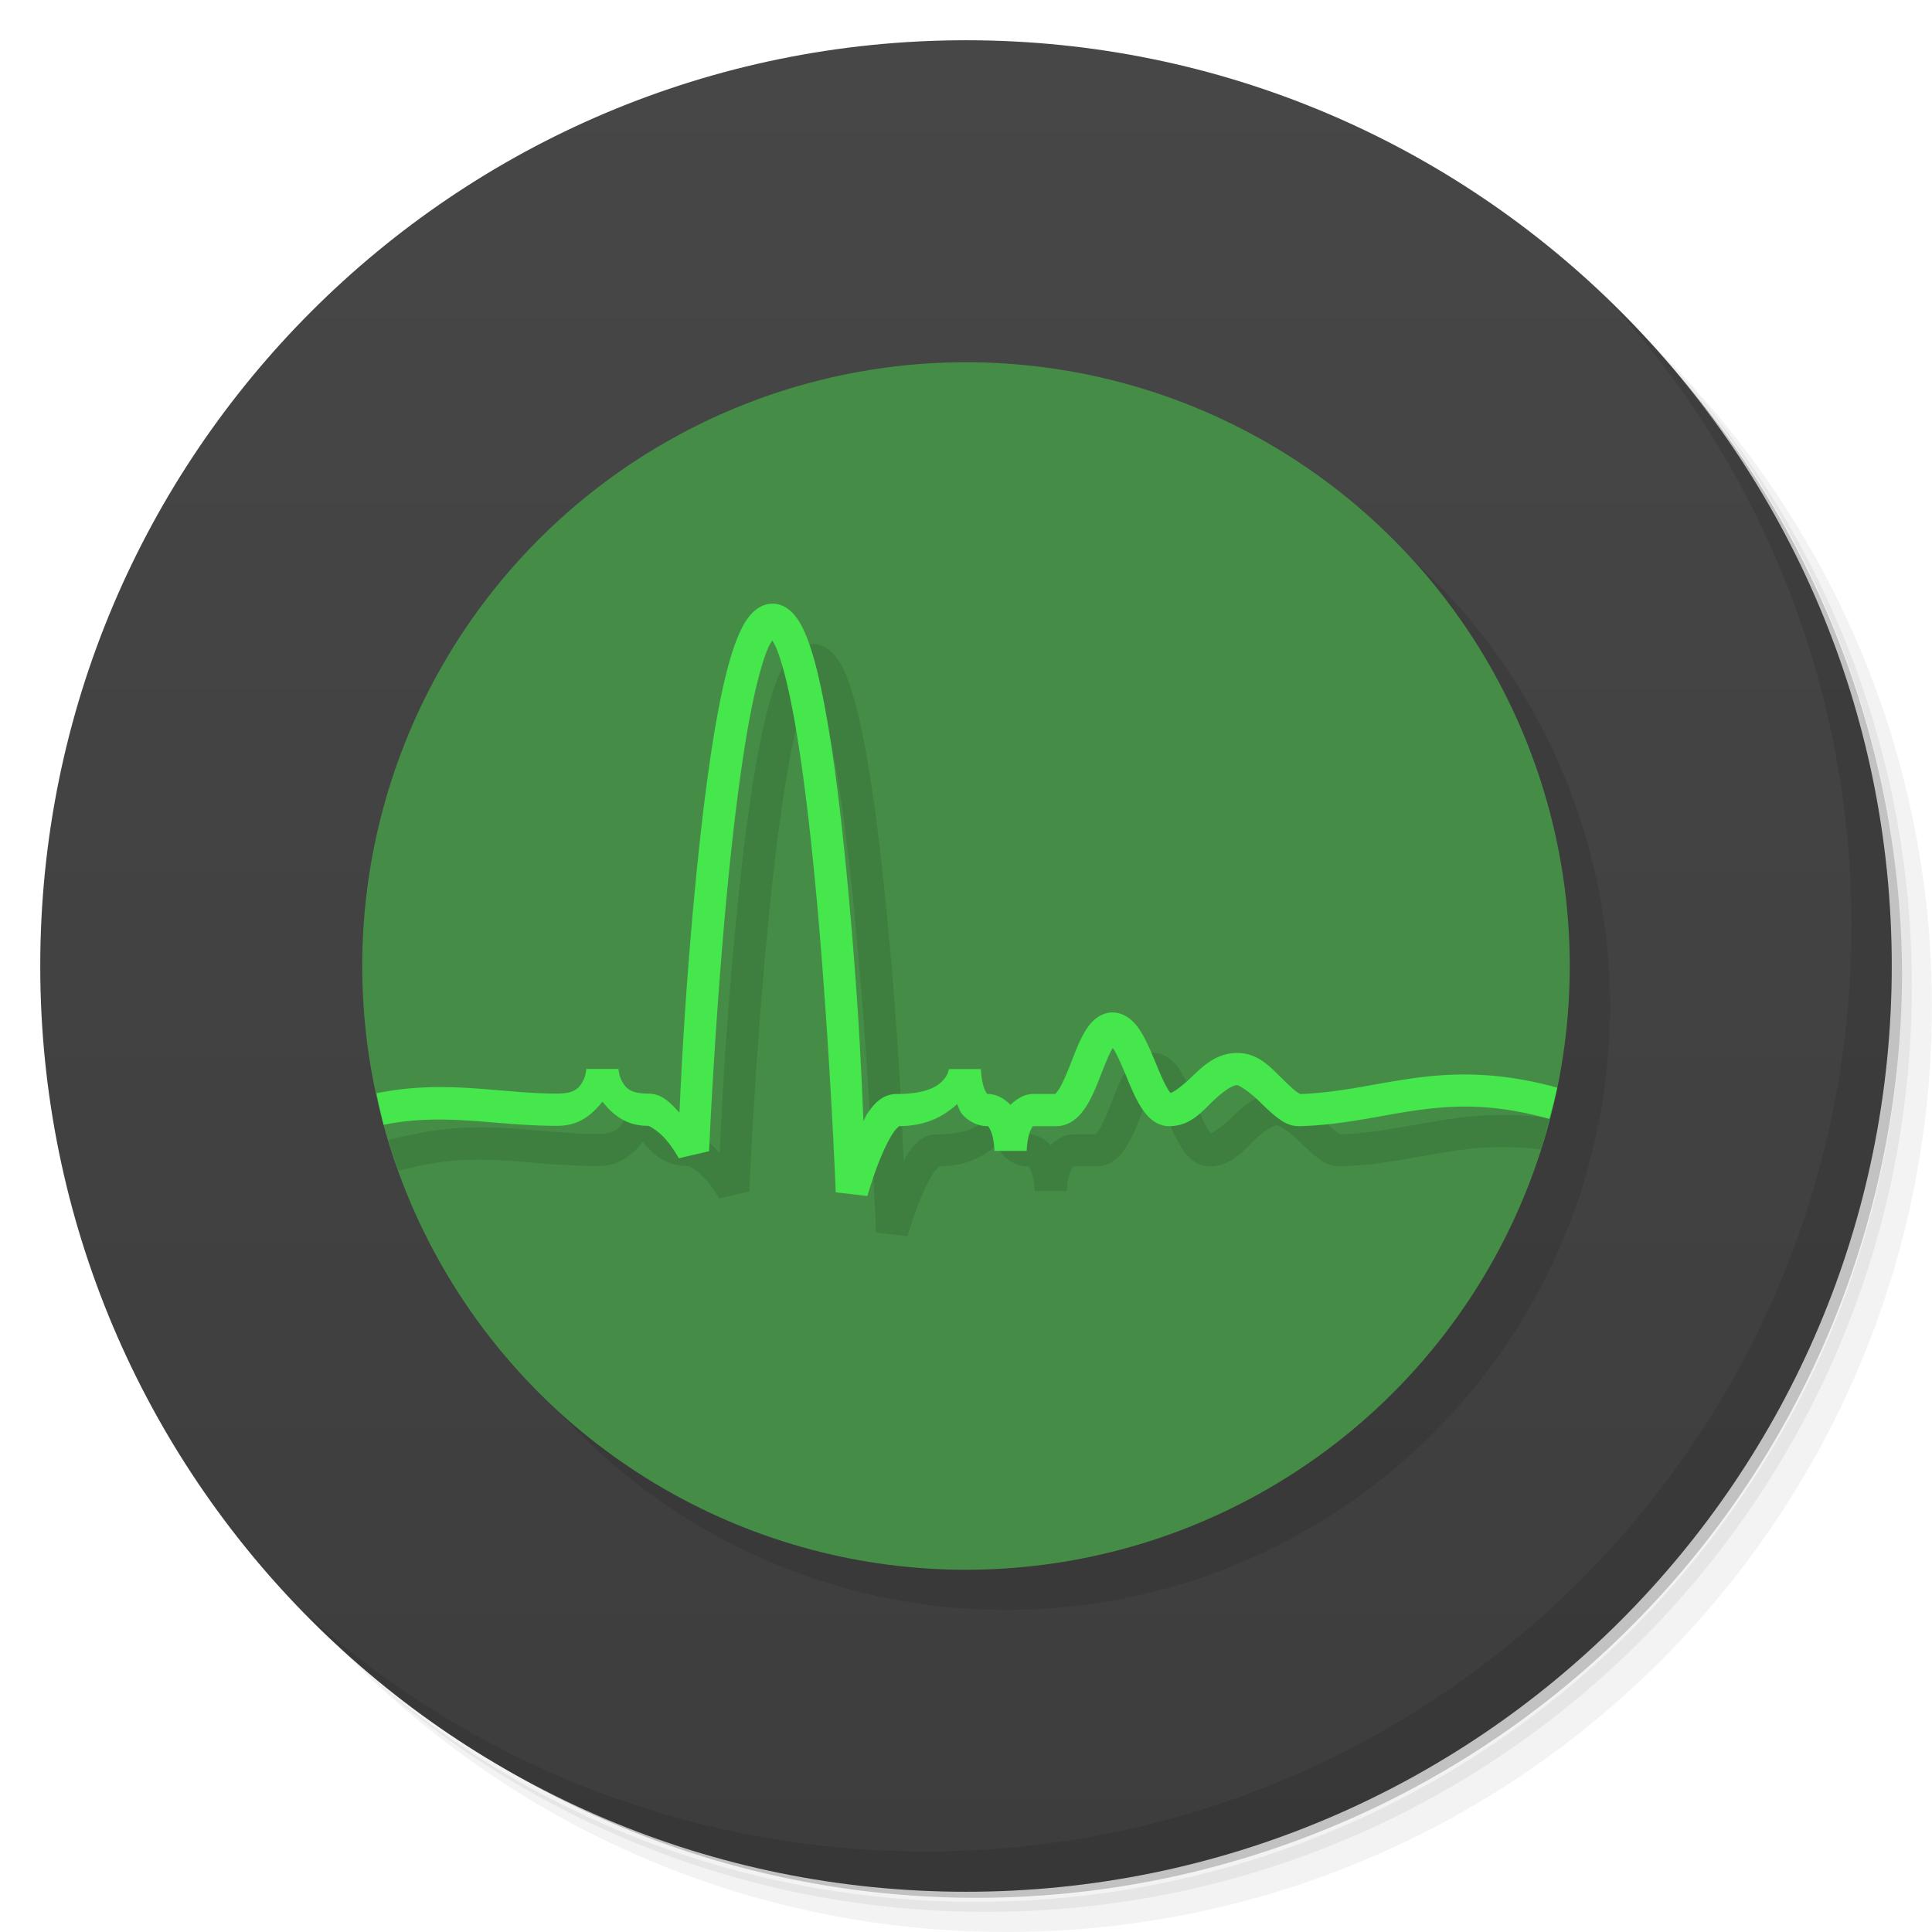 <svg version="1.1" viewBox="0 0 48 48" xmlns="http://www.w3.org/2000/svg">
 <defs>
  <linearGradient id="bg" x1="1" x2="47" gradientTransform="matrix(0 -1 1 0 -1.5e-6 48)" gradientUnits="userSpaceOnUse">
   <stop style="stop-color:#3d3d3d" offset="0"/>
   <stop style="stop-color:#474747" offset="1"/>
  </linearGradient>
 </defs>
 <path d="m36.31 5c5.859 4.062 9.688 10.831 9.688 18.5 0 12.426-10.07 22.5-22.5 22.5-7.669 0-14.438-3.828-18.5-9.688 1.037 1.822 2.306 3.499 3.781 4.969 4.085 3.712 9.514 5.969 15.469 5.969 12.703 0 23-10.298 23-23 0-5.954-2.256-11.384-5.969-15.469-1.469-1.475-3.147-2.744-4.969-3.781zm4.969 3.781c3.854 4.113 6.219 9.637 6.219 15.719 0 12.703-10.297 23-23 23-6.081 0-11.606-2.364-15.719-6.219 4.16 4.144 9.883 6.719 16.219 6.719 12.703 0 23-10.298 23-23 0-6.335-2.575-12.06-6.719-16.219z" style="opacity:.05"/>
 <path d="m41.28 8.781c3.712 4.085 5.969 9.514 5.969 15.469 0 12.703-10.297 23-23 23-5.954 0-11.384-2.256-15.469-5.969 4.113 3.854 9.637 6.219 15.719 6.219 12.703 0 23-10.298 23-23 0-6.081-2.364-11.606-6.219-15.719z" style="opacity:.1"/>
 <path d="m31.25 2.375c8.615 3.154 14.75 11.417 14.75 21.13 0 12.426-10.07 22.5-22.5 22.5-9.708 0-17.971-6.135-21.12-14.75a23 23 0 0 0 44.875-7 23 23 0 0 0-16-21.875z" style="opacity:.2"/>
 <path d="m24 1c12.703 0 23 10.297 23 23s-10.297 23-23 23-23-10.297-23-23 10.297-23 23-23z" style="fill:url(#bg)"/>
 <g transform="translate(1,1)"></g>
 <circle cx="25" cy="25" r="15" style="opacity:.1"/>
 <circle cx="24" cy="24" r="15" style="fill:#458d47"/>
 <path d="m20.193 15.998c-0.244 0-0.436 0.144-0.56 0.291-0.125 0.148-0.213 0.321-0.297 0.523-0.169 0.406-0.309 0.935-0.438 1.567-0.256 1.263-0.459 2.919-0.619 4.574-0.275 2.849-0.363 4.954-0.398 5.692-0.212-0.216-0.404-0.475-0.783-0.475-0.446 0-0.555-0.147-0.641-0.301s-0.09-0.312-0.09-0.312h-0.801s-4e-3 0.158-0.089 0.312c-0.086 0.155-0.192 0.301-0.633 0.301-1.448 0-2.777-0.36-4.496-6e-3 -0.231 0.048-0.466 0.102-0.698 0.156a15 15 0 0 0 0.252 0.764c0.198-0.045 0.388-0.089 0.608-0.135 1.53-0.315 2.763 0.022 4.334 0.022 0.575 0 0.89-0.31 1.123-0.602 0.234 0.292 0.553 0.602 1.131 0.602 0.041 0 0.279 0.142 0.461 0.361 0.181 0.219 0.306 0.445 0.306 0.445l0.752-0.175s0.142-3.291 0.459-6.573c0.159-1.641 0.362-3.281 0.608-4.49 0.123-0.605 0.259-1.104 0.39-1.42 0.044-0.104 0.078-0.149 0.114-0.207 0.038 0.065 0.074 0.123 0.121 0.242 0.133 0.346 0.269 0.886 0.392 1.539 0.246 1.307 0.448 3.077 0.606 4.846 0.315 3.539 0.457 7.084 0.457 7.084l0.785 0.092s0.137-0.489 0.336-0.967c0.099-0.239 0.217-0.474 0.32-0.623s0.184-0.145 0.082-0.145c0.774 0 1.173-0.27 1.494-0.548 0.039 0.083 0.055 0.166 0.121 0.246 0.136 0.163 0.373 0.302 0.635 0.302 0.024 0 0-0.01 0.024 0.018 0.023 0.028 0.063 0.104 0.089 0.197 0.053 0.187 0.057 0.399 0.057 0.399h0.801s5e-3 -0.212 0.056-0.399c0.026-0.093 0.065-0.171 0.088-0.199 0.024-0.028-1e-3 -0.016 0.02-0.016h0.562c0.37 0 0.611-0.265 0.76-0.503 0.149-0.239 0.253-0.508 0.354-0.764 0.1-0.256 0.196-0.499 0.279-0.647 9e-3 -0.015 0.011-0.014 0.019-0.027 0.012 0.017 0.017 0.018 0.03 0.039 0.089 0.149 0.193 0.389 0.299 0.643 0.105 0.253 0.212 0.518 0.351 0.75 0.07 0.115 0.148 0.224 0.258 0.322s0.272 0.187 0.463 0.187c0.524 0 0.82-0.368 1.084-0.619s0.479-0.4 0.607-0.4c0.039 0 0.29 0.15 0.547 0.4 0.129 0.125 0.262 0.259 0.412 0.377 0.151 0.119 0.327 0.247 0.596 0.242h6e-3c1.118-0.035 2.026-0.277 2.961-0.404 0.623-0.084 1.272-0.11 2.023-0.015a15 15 0 0 0 0.213-0.782c-0.883-0.121-1.648-0.09-2.344 4e-3 -0.997 0.135-1.864 0.367-2.879 0.399l6e-3 -2e-3c0.057-1e-3 4e-3 2e-3 -0.088-0.071-0.091-0.072-0.213-0.191-0.347-0.322-0.27-0.262-0.581-0.627-1.106-0.627-0.537 0-0.885 0.362-1.158 0.621-0.255 0.242-0.437 0.354-0.498 0.371-0.02-0.023-0.039-0.042-0.07-0.093-0.09-0.149-0.192-0.392-0.297-0.645-0.106-0.253-0.212-0.518-0.352-0.75-0.069-0.116-0.147-0.225-0.258-0.322-0.11-0.098-0.274-0.188-0.464-0.188-0.191 0-0.358 0.093-0.467 0.194-0.109 0.1-0.181 0.211-0.246 0.328-0.131 0.233-0.228 0.495-0.326 0.746-0.099 0.251-0.199 0.489-0.288 0.631-0.088 0.142-0.118 0.127-0.08 0.127h-0.562c-0.232 0-0.425 0.131-0.565 0.269-0.14-0.139-0.336-0.269-0.57-0.269-0.022 0 4e-3 0.014-0.019-0.014-0.024-0.028-0.064-0.109-0.09-0.203-0.053-0.189-0.057-0.402-0.057-0.402h-0.801s8e-3 0.101-0.119 0.255-0.403 0.364-1.164 0.364c-0.381 0-0.58 0.259-0.74 0.49-0.038 0.054-0.06 0.123-0.094 0.182-0.054-1.154-0.107-2.689-0.348-5.383-0.158-1.783-0.361-3.567-0.617-4.924-0.127-0.679-0.265-1.248-0.431-1.68-0.084-0.215-0.172-0.397-0.293-0.553-0.122-0.155-0.314-0.314-0.571-0.314z" style="color:#000000;opacity:.1"/>
 <path d="m19.193 14.998c-0.244 0-0.434 0.144-0.558 0.291-0.125 0.148-0.215 0.321-0.299 0.523-0.169 0.406-0.309 0.935-0.438 1.567-0.256 1.263-0.459 2.919-0.619 4.574-0.275 2.848-0.363 4.951-0.398 5.69-0.212-0.215-0.405-0.473-0.783-0.473-0.446 0-0.555-0.147-0.641-0.301s-0.09-0.312-0.09-0.312h-0.801s-4e-3 0.158-0.089 0.312c-0.086 0.155-0.192 0.301-0.633 0.301-1.446 0-2.773-0.359-4.489-8e-3a15 15 0 0 0 0.176 0.783c1.52-0.307 2.749 0.026 4.313 0.026 0.575 0 0.89-0.31 1.123-0.602 0.234 0.292 0.553 0.602 1.131 0.602 0.041 0 0.281 0.142 0.463 0.361 0.181 0.219 0.304 0.445 0.304 0.445l0.752-0.175s0.142-3.291 0.459-6.573c0.159-1.641 0.362-3.281 0.608-4.49 0.123-0.605 0.259-1.104 0.39-1.42 0.044-0.104 0.078-0.149 0.114-0.207 0.038 0.065 0.074 0.123 0.121 0.242 0.133 0.346 0.269 0.886 0.392 1.539 0.246 1.307 0.45 3.077 0.608 4.846 0.315 3.539 0.455 7.084 0.455 7.084l0.787 0.092s0.135-0.489 0.334-0.967c0.099-0.239 0.217-0.474 0.32-0.623s0.184-0.145 0.082-0.145c0.774 0 1.173-0.27 1.494-0.548 0.039 0.083 0.055 0.166 0.121 0.246 0.136 0.163 0.373 0.302 0.635 0.302 0.024 0 0-0.01 0.024 0.018 0.023 0.028 0.063 0.104 0.089 0.197 0.053 0.187 0.057 0.399 0.057 0.399h0.801s5e-3 -0.212 0.056-0.399c0.026-0.093 0.065-0.171 0.088-0.199 0.024-0.028-1e-3 -0.016 0.02-0.016h0.562c0.37 0 0.611-0.265 0.76-0.503 0.149-0.239 0.253-0.508 0.354-0.764 0.1-0.256 0.196-0.499 0.279-0.647 9e-3 -0.015 0.011-0.014 0.019-0.027 0.012 0.017 0.017 0.018 0.03 0.039 0.089 0.149 0.193 0.389 0.299 0.643 0.105 0.253 0.212 0.518 0.351 0.75 0.07 0.115 0.148 0.224 0.258 0.322s0.274 0.187 0.465 0.187c0.524 0 0.818-0.368 1.082-0.619s0.479-0.4 0.607-0.4c0.039 0 0.29 0.15 0.547 0.4 0.129 0.125 0.262 0.259 0.412 0.377 0.151 0.119 0.327 0.247 0.596 0.242h6e-3c1.118-0.035 2.026-0.277 2.961-0.404 0.933-0.126 1.902-0.149 3.232 0.223a15 15 0 0 0 0.197-0.776c-1.429-0.396-2.545-0.374-3.537-0.24-0.997 0.135-1.864 0.367-2.879 0.399l6e-3 -2e-3c0.057-1e-3 4e-3 2e-3 -0.088-0.071-0.091-0.072-0.213-0.191-0.347-0.322-0.27-0.262-0.581-0.627-1.106-0.627-0.537 0-0.885 0.362-1.158 0.621-0.255 0.243-0.435 0.356-0.496 0.373-0.02-0.023-0.039-0.043-0.07-0.095-0.09-0.149-0.194-0.392-0.299-0.645-0.106-0.253-0.212-0.518-0.352-0.75-0.069-0.116-0.147-0.225-0.258-0.322-0.11-0.098-0.274-0.188-0.464-0.188-0.191 0-0.356 0.093-0.465 0.194-0.109 0.1-0.183 0.211-0.248 0.328-0.131 0.233-0.228 0.495-0.326 0.746-0.099 0.251-0.199 0.489-0.288 0.631-0.088 0.142-0.118 0.127-0.08 0.127h-0.562c-0.232 0-0.425 0.131-0.565 0.269-0.14-0.139-0.336-0.269-0.57-0.269-0.022 0 4e-3 0.014-0.019-0.014-0.024-0.028-0.064-0.109-0.09-0.203-0.053-0.189-0.057-0.402-0.057-0.402h-0.801s8e-3 0.101-0.119 0.255-0.403 0.364-1.164 0.364c-0.381 0-0.58 0.259-0.74 0.49-0.038 0.054-0.06 0.123-0.094 0.182-0.054-1.154-0.107-2.689-0.348-5.383-0.158-1.783-0.361-3.567-0.617-4.924-0.127-0.679-0.265-1.248-0.431-1.68-0.084-0.215-0.172-0.397-0.293-0.553-0.122-0.155-0.314-0.314-0.571-0.314z" style="fill:#45e74c"/>
 <path d="m40.03 7.531c3.712 4.084 5.969 9.514 5.969 15.469 0 12.703-10.297 23-23 23-5.954 0-11.384-2.256-15.469-5.969 4.178 4.291 10.01 6.969 16.469 6.969 12.703 0 23-10.298 23-23 0-6.462-2.677-12.291-6.969-16.469z" style="opacity:.1"/>
</svg>
